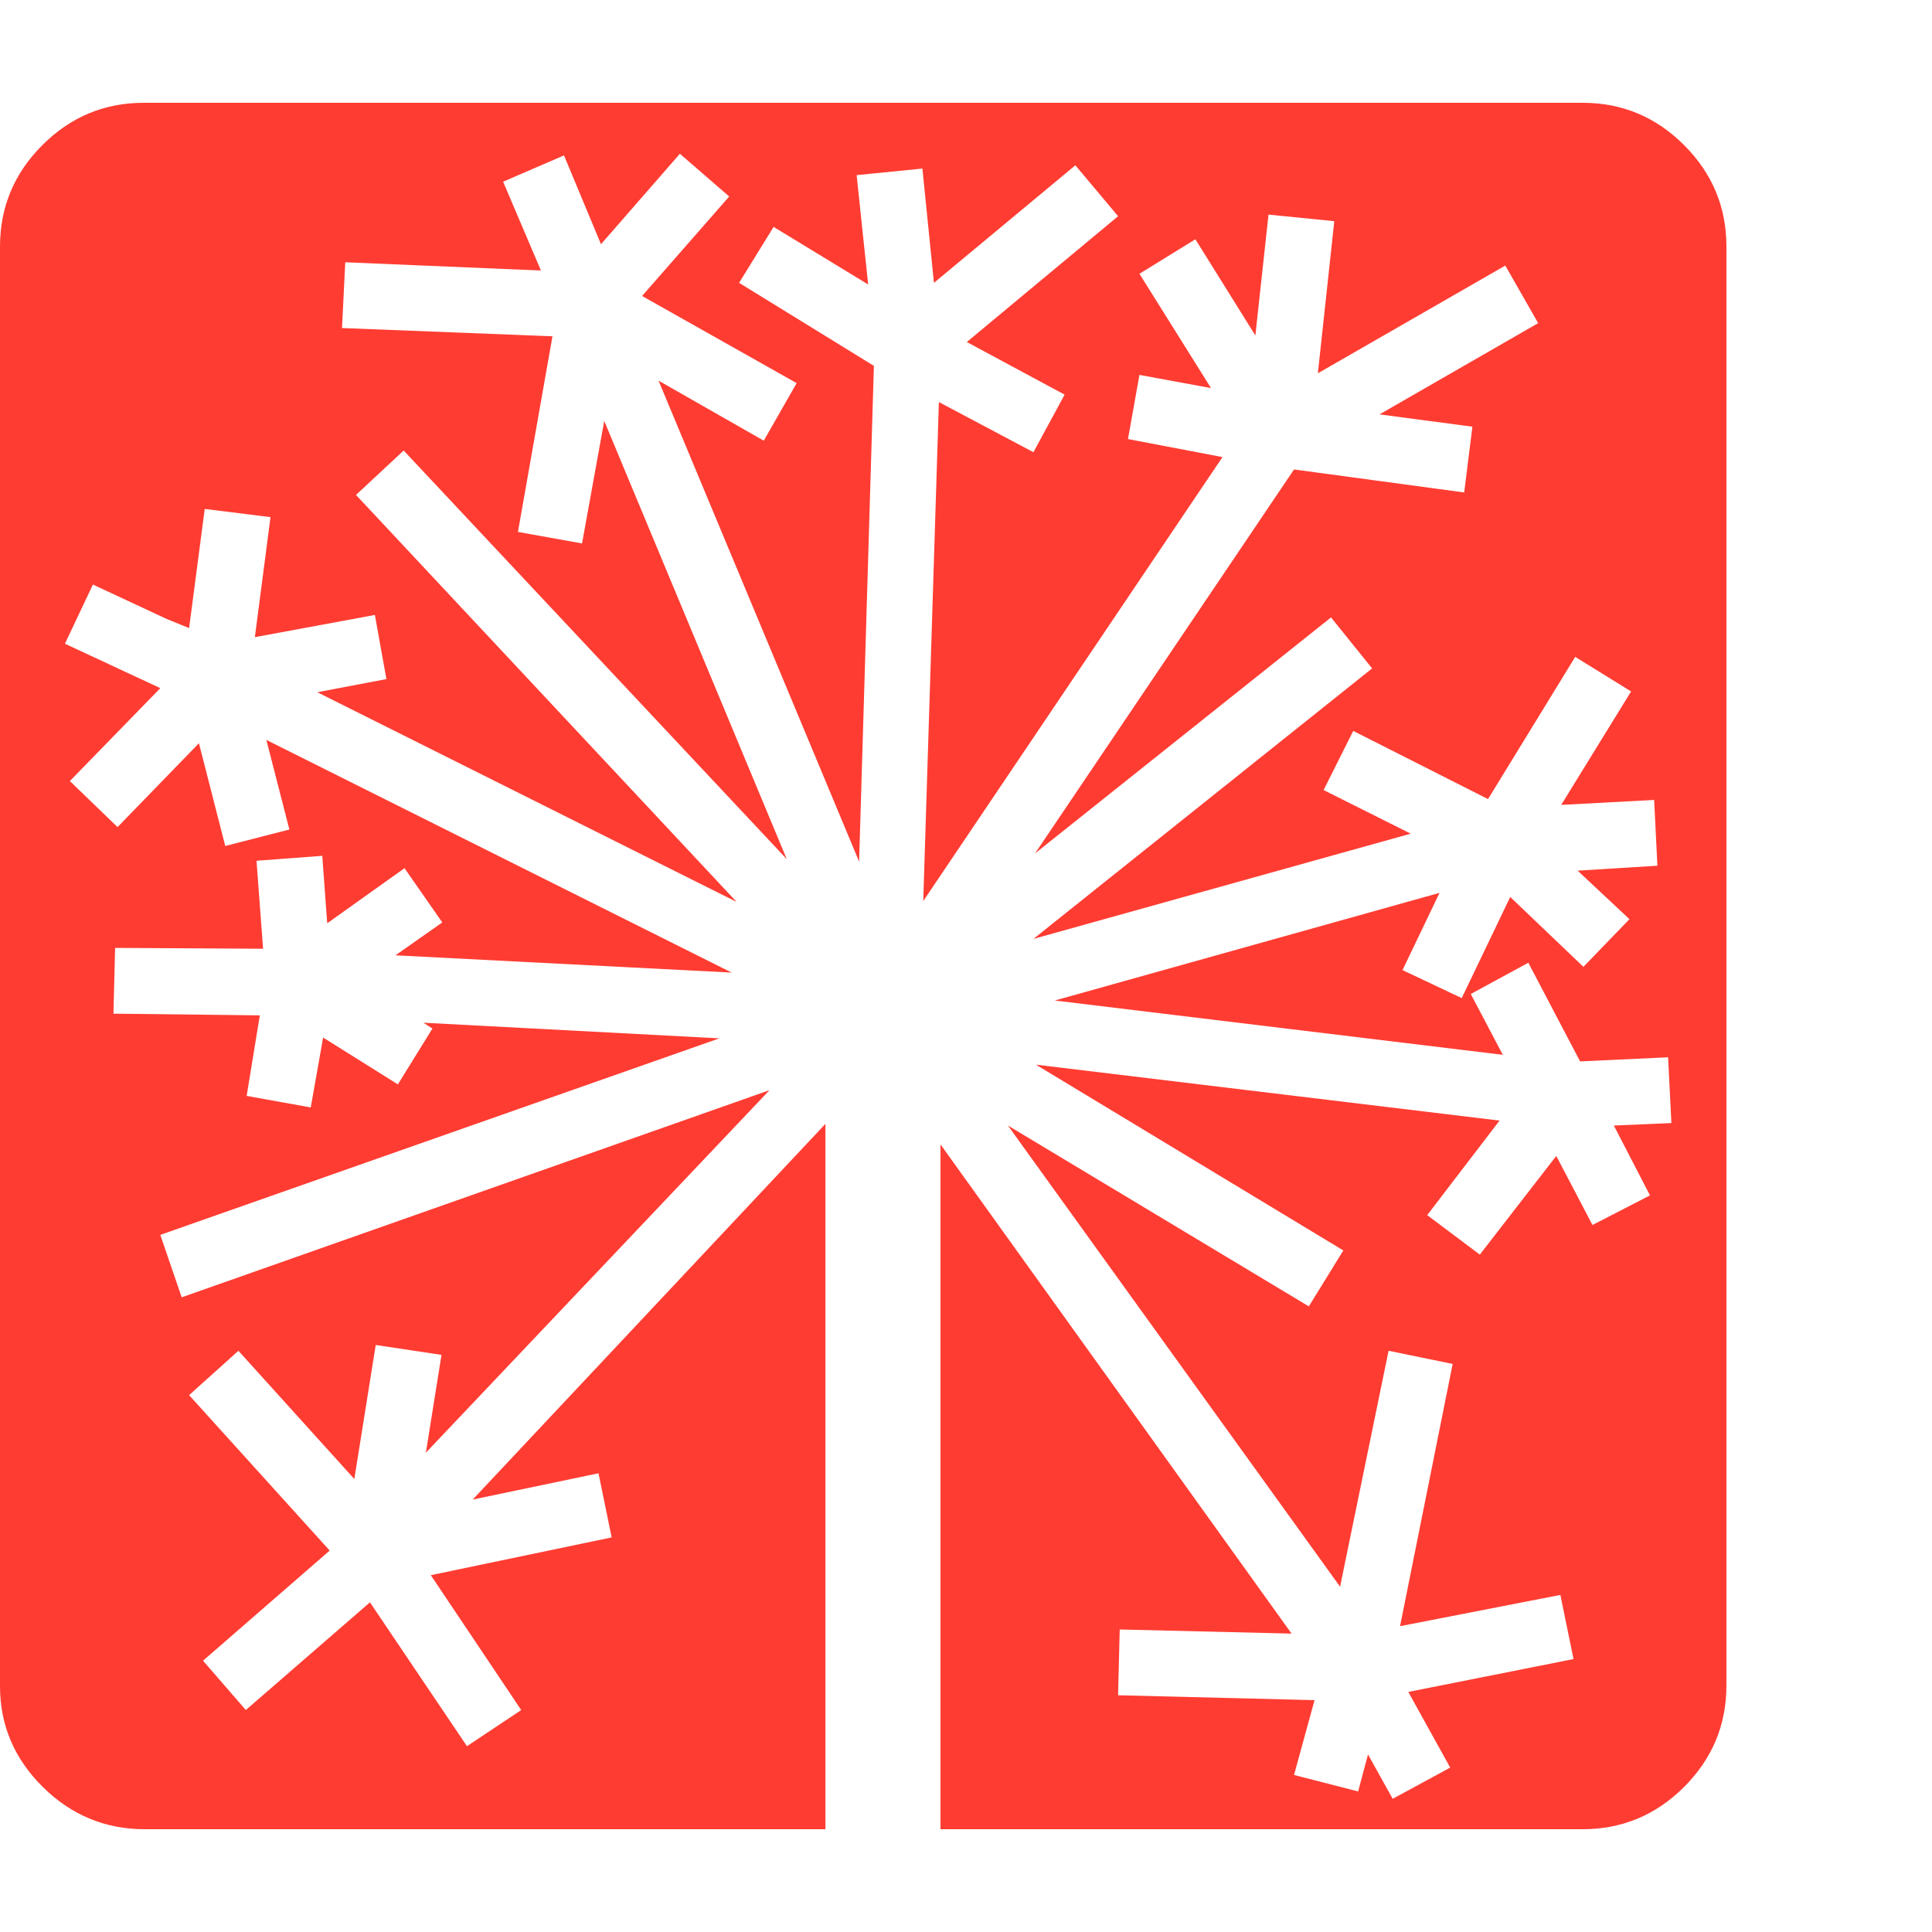 <svg version="1.1" xmlns="http://www.w3.org/2000/svg" style="fill:rgba(0,0,0,1.0)" width="256" height="256" viewBox="0 0 36.719 32.812"><path fill="rgb(255, 60, 50)" d="M2.75 32.812 C2 32.812 1.354 32.544 0.812 32.008 C0.271 31.471 0 30.833 0 30.094 L0 2.734 C0 1.984 0.268 1.341 0.805 0.805 C1.341 0.268 1.984 -0 2.734 -0 L30.078 -0 C30.828 -0 31.471 0.268 32.008 0.805 C32.544 1.341 32.812 1.984 32.812 2.734 L32.812 30.078 C32.812 30.828 32.544 31.471 32.008 32.008 C31.471 32.544 30.828 32.812 30.078 32.812 Z M15.688 32.812 L17.875 32.812 L17.875 19.797 L24.547 29.094 L21.281 29.016 L21.25 30.266 L24.984 30.359 L24.594 31.781 L25.812 32.094 L26 31.391 L26.469 32.234 L27.562 31.641 L26.766 30.203 L29.906 29.578 L29.656 28.359 L26.609 28.953 L27.609 23.969 L26.391 23.719 L25.469 28.203 L19.156 19.438 L24.875 22.875 L25.531 21.812 L19.688 18.281 L28.5 19.344 L27.125 21.141 L28.125 21.891 L29.578 20.016 L30.266 21.328 L31.359 20.766 L30.672 19.438 L31.766 19.391 L31.703 18.141 L30.031 18.219 L29.047 16.344 L27.953 16.938 L28.562 18.094 L20.047 17.062 L27.359 15.016 L26.656 16.484 L27.781 17.016 L28.703 15.094 L30.094 16.422 L30.969 15.516 L29.984 14.594 L31.5 14.5 L31.438 13.25 L29.672 13.344 L31 11.188 L29.938 10.531 L28.281 13.234 L25.719 11.938 L25.156 13.062 L26.812 13.891 L19.641 15.891 L26.078 10.75 L25.297 9.781 L19.672 14.266 L24.594 6.969 L27.828 7.406 L27.984 6.156 L26.219 5.922 L29.234 4.188 L28.609 3.094 L25.047 5.141 L25.359 2.25 L24.109 2.125 L23.859 4.422 L22.719 2.594 L21.656 3.25 L23.016 5.422 L21.656 5.172 L21.438 6.391 L23.234 6.734 L17.547 15.172 L17.844 5.688 L19.641 6.641 L20.234 5.547 L18.375 4.547 L21.25 2.156 L20.438 1.188 L17.75 3.422 L17.531 1.25 L16.281 1.375 L16.5 3.453 L14.703 2.359 L14.047 3.422 L16.609 5 L16.328 14.422 L12.516 5.281 L14.516 6.422 L15.141 5.328 L12.203 3.672 L13.859 1.781 L12.922 0.969 L11.422 2.688 L10.719 1 L9.562 1.5 L10.281 3.188 L6.562 3.031 L6.5 4.281 L10.5 4.438 L9.844 8.156 L11.062 8.375 L11.484 6.047 L14.953 14.375 L7.672 6.609 L6.766 7.453 L14 15.188 L6.031 11.203 L7.344 10.953 L7.125 9.734 L4.844 10.156 L5.141 7.875 L3.891 7.719 L3.594 9.984 L3.172 9.812 L1.766 9.156 L1.234 10.281 L3.047 11.125 L1.328 12.891 L2.234 13.766 L3.781 12.172 L4.281 14.125 L5.5 13.812 L5.062 12.109 L13.906 16.531 L7.516 16.203 L8.406 15.578 L7.688 14.547 L6.219 15.594 L6.125 14.312 L4.875 14.406 L5 16.078 L2.188 16.062 L2.156 17.312 L4.938 17.344 L4.688 18.875 L5.906 19.094 L6.141 17.766 L7.562 18.656 L8.219 17.594 L8.047 17.484 L13.672 17.781 L3.047 21.516 L3.453 22.703 L14.625 18.766 L8.094 25.656 L8.391 23.797 L7.141 23.609 L6.734 26.156 L4.531 23.719 L3.594 24.562 L6.266 27.516 L3.859 29.609 L4.672 30.547 L7.031 28.5 L8.875 31.234 L9.906 30.547 L8.188 27.984 L11.625 27.266 L11.375 26.047 L8.984 26.547 L15.688 19.406 Z M36.719 27.344" /></svg>